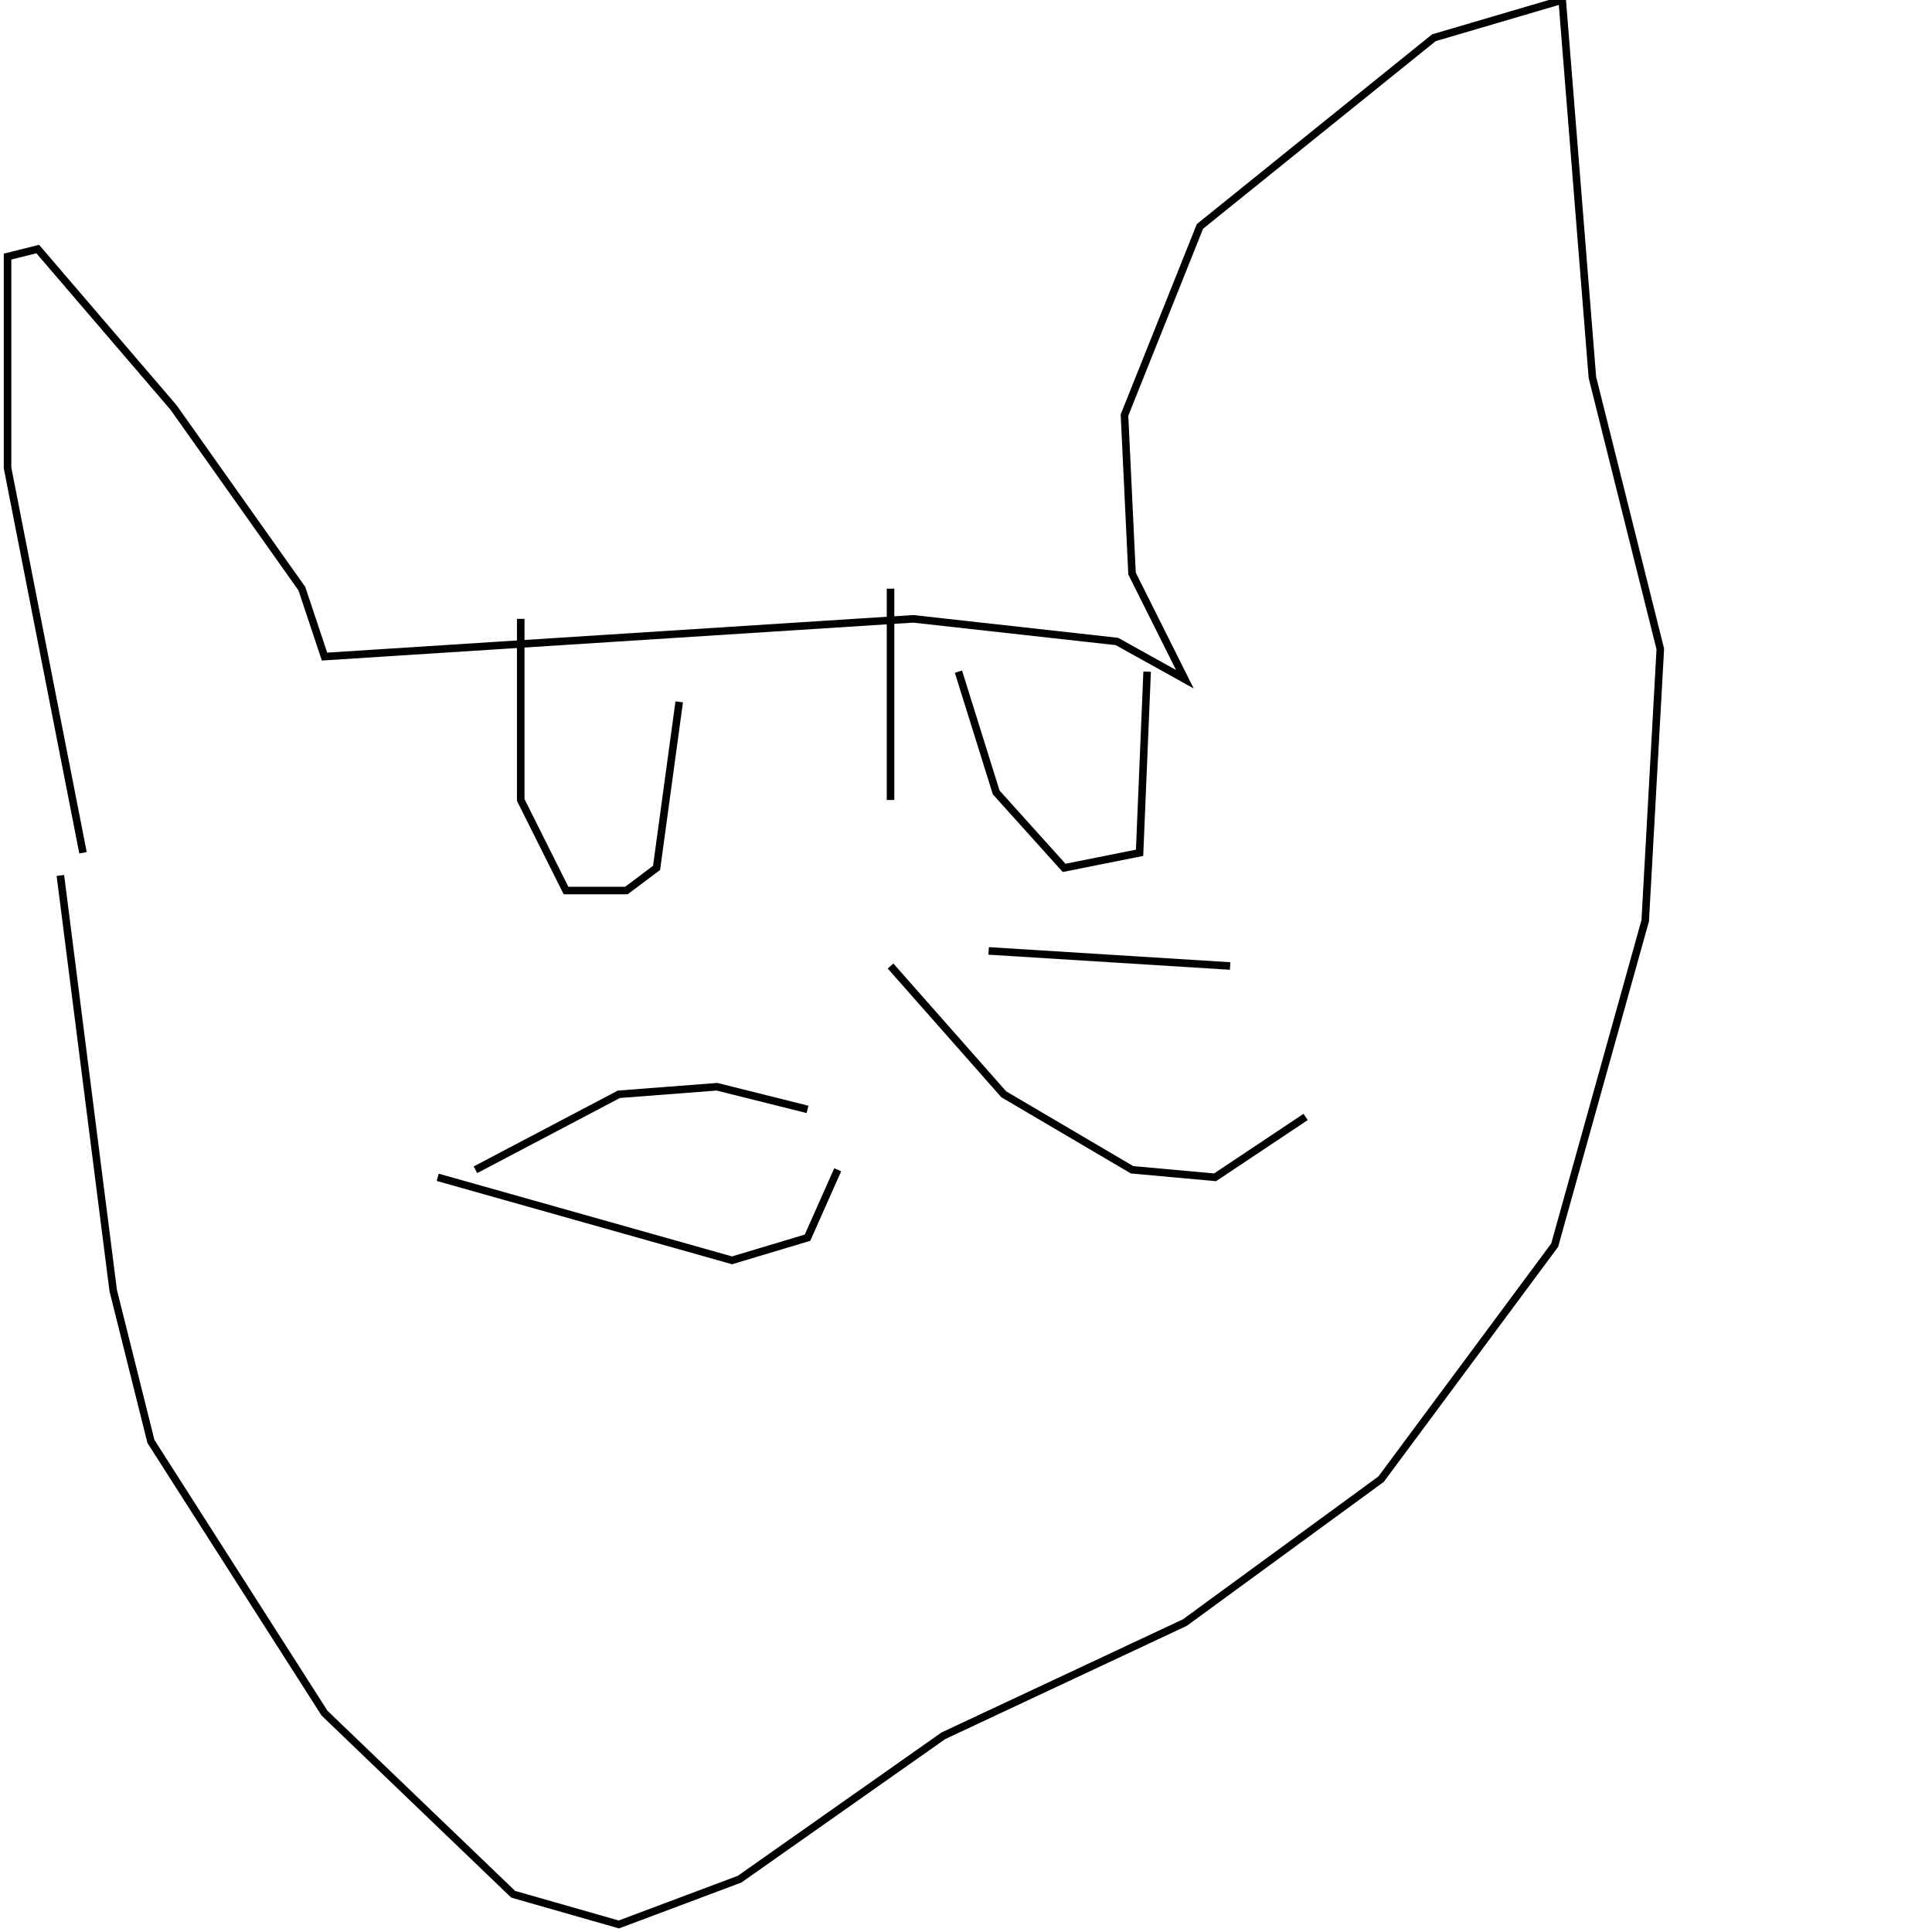 <svg width="256" height="256" xmlns="http://www.w3.org/2000/svg">

	<path d = "M 11 113 L 1 62 L 1 34 L 5 33 L 23 54 L 40 78 L 43 87 L 121 82 L 148 85 L 157 90 L 150 76 L 149 55 L 159 30 L 190 5 L 207 0 L 211 50 L 220 86 L 218 122 L 206 165 L 183 196 L 157 215 L 125 230 L 98 249 L 82 255 L 68 251 L 43 227 L 20 191 L 15 171 L 8 116" stroke="black" fill="transparent"/>
	<path d = "M 69 82 L 69 106 L 75 118 L 83 118 L 87 115 L 90 93" stroke="black" fill="transparent"/>
	<path d = "M 118 78 L 118 106" stroke="black" fill="transparent"/>
	<path d = "M 127 89 L 132 105 L 141 115 L 151 113 L 152 89" stroke="black" fill="transparent"/>
	<path d = "M 63 155 L 82 145 L 95 144 L 107 147" stroke="black" fill="transparent"/>
	<path d = "M 58 156 L 97 167 L 107 164 L 111 155" stroke="black" fill="transparent"/>
	<path d = "M 131 126 L 163 128" stroke="black" fill="transparent"/>
	<path d = "M 118 128 L 133 145 L 150 155 L 161 156 L 173 148" stroke="black" fill="transparent"/>
</svg>
